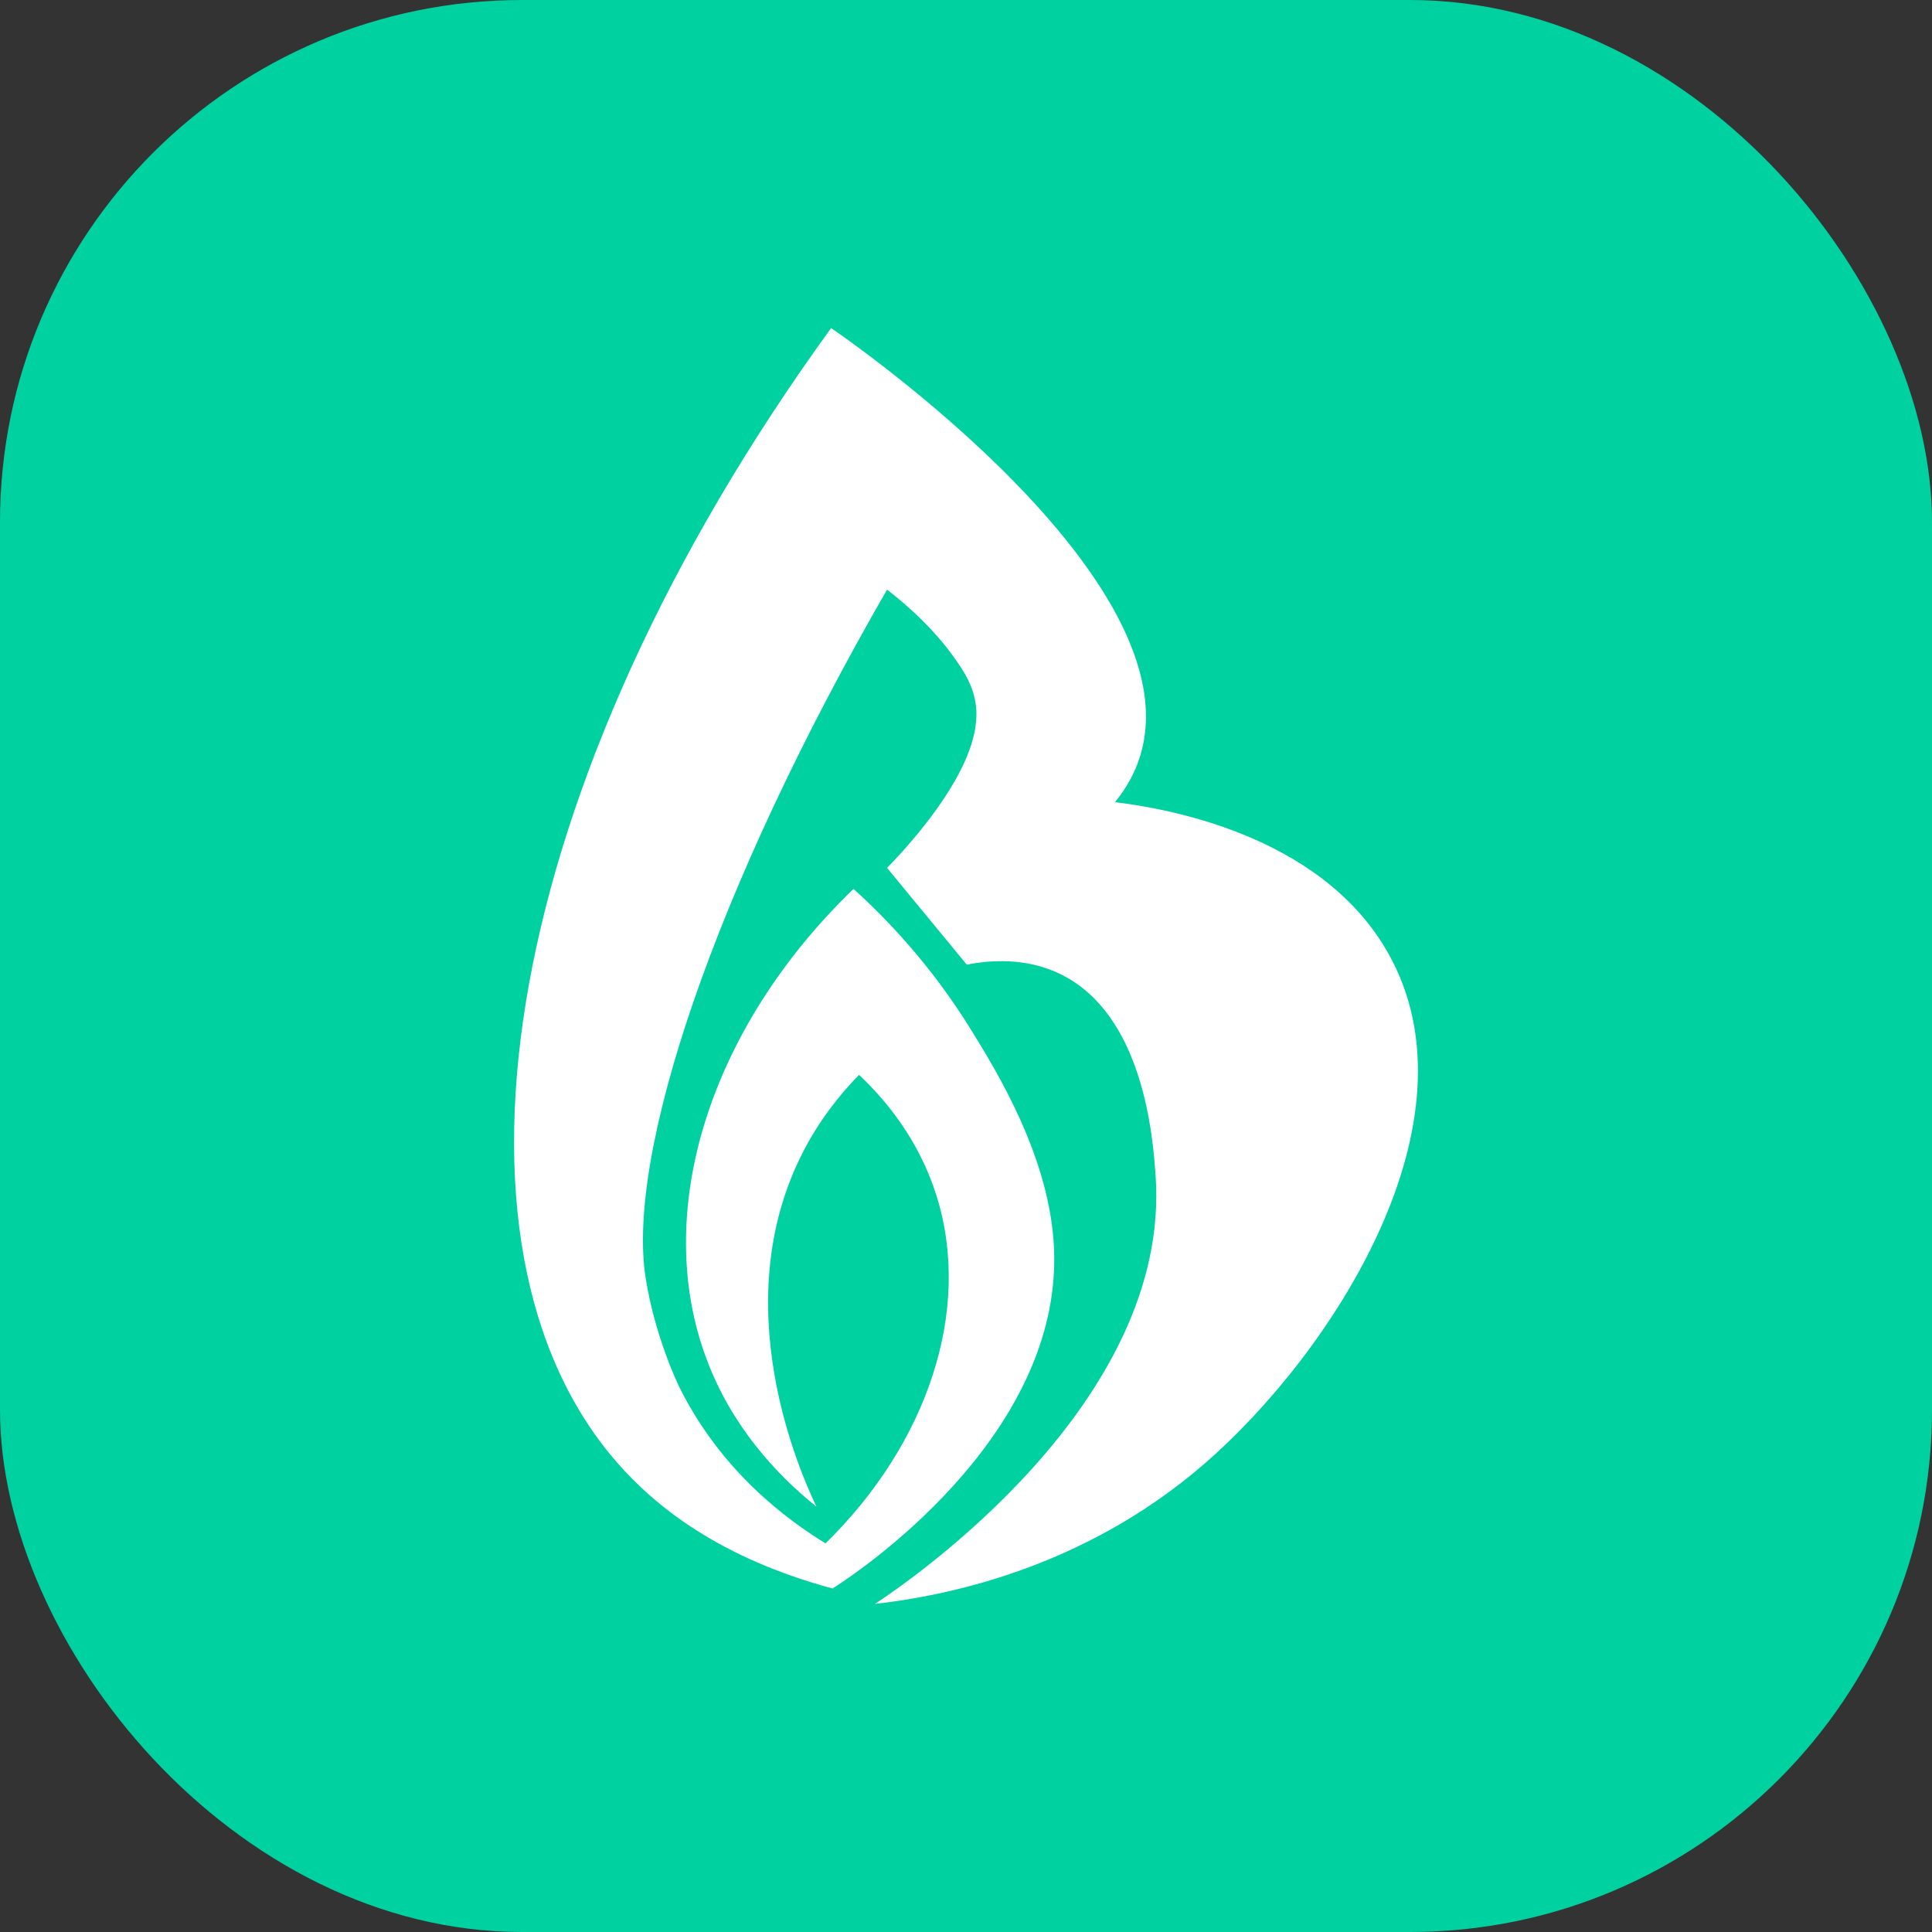 <?xml version="1.0" encoding="UTF-8"?>
<svg id="Layer_2" data-name="Layer 2" xmlns="http://www.w3.org/2000/svg" viewBox="0 0 500 500">
  <rect x="0" y="0" width="500" height="500" fill="#333333" stroke="none"/>
  <defs>
    <style>
      .cls-1 {
        fill: #fff;
      }

      .cls-1, .cls-2 {
        stroke-width: 0px;
      }

      .cls-2 {
        fill: #00d1a0;
      }
    </style>
  </defs>
  <g id="Layer_1-2" data-name="Layer 1">
    <rect class="cls-2" y="0" width="500" height="500" rx="135.12" ry="135.12"/>
    <path class="cls-1" d="M211.29,389.91c-4.09-8.61-23.8-52.29-3.44-91.83,4.08-7.92,9.15-14.49,14.48-19.91,7.06,6.67,15.53,16.95,20.03,31.25,9.32,29.61-2.31,64.14-28.71,90-9.83-6.03-27.02-18.55-37.88-40.54,0,0-6.25-12.65-8.69-28.23-4.95-31.62,17.01-99.08,62.49-178.06,5.56,4.3,13.23,11.1,18.95,19.89,1.88,2.9,3.4,5.78,3.97,9.54.32,2.08.6,6.1-1.69,12.31-4.99,13.52-18.53,27.52-21.23,30.28,6.88,8.35,13.75,16.69,20.63,25.04,6.09-1.18,15.2-1.87,24.01,2.34,21.84,10.44,24.16,42.56,24.85,52.12,4.27,59-64.24,105.46-72.63,110.99,17.25-1.98,53.28-8.61,85.17-36.19,33.01-28.55,72.39-88.87,47.53-132.46-17.65-30.95-58.52-37.38-70.57-38.85,3.14-3.85,5.16-7.75,6.39-11.58,14.73-45.81-75.47-108.13-79.86-111.11-85.29,117.49-104.77,237.26-55.25,293.76,9.88,11.27,26.5,24.58,55.62,32.43,4.74-2.98,59.76-38.72,57.3-88.4-1.15-23.31-14.75-45.33-21.47-56.22-10.37-16.79-21.88-28.73-30.4-36.43-37.24,35.92-52.47,83.77-37.88,122.09,6.5,17.07,17.81,29.37,28.29,37.79Z"/>
  </g>
</svg>